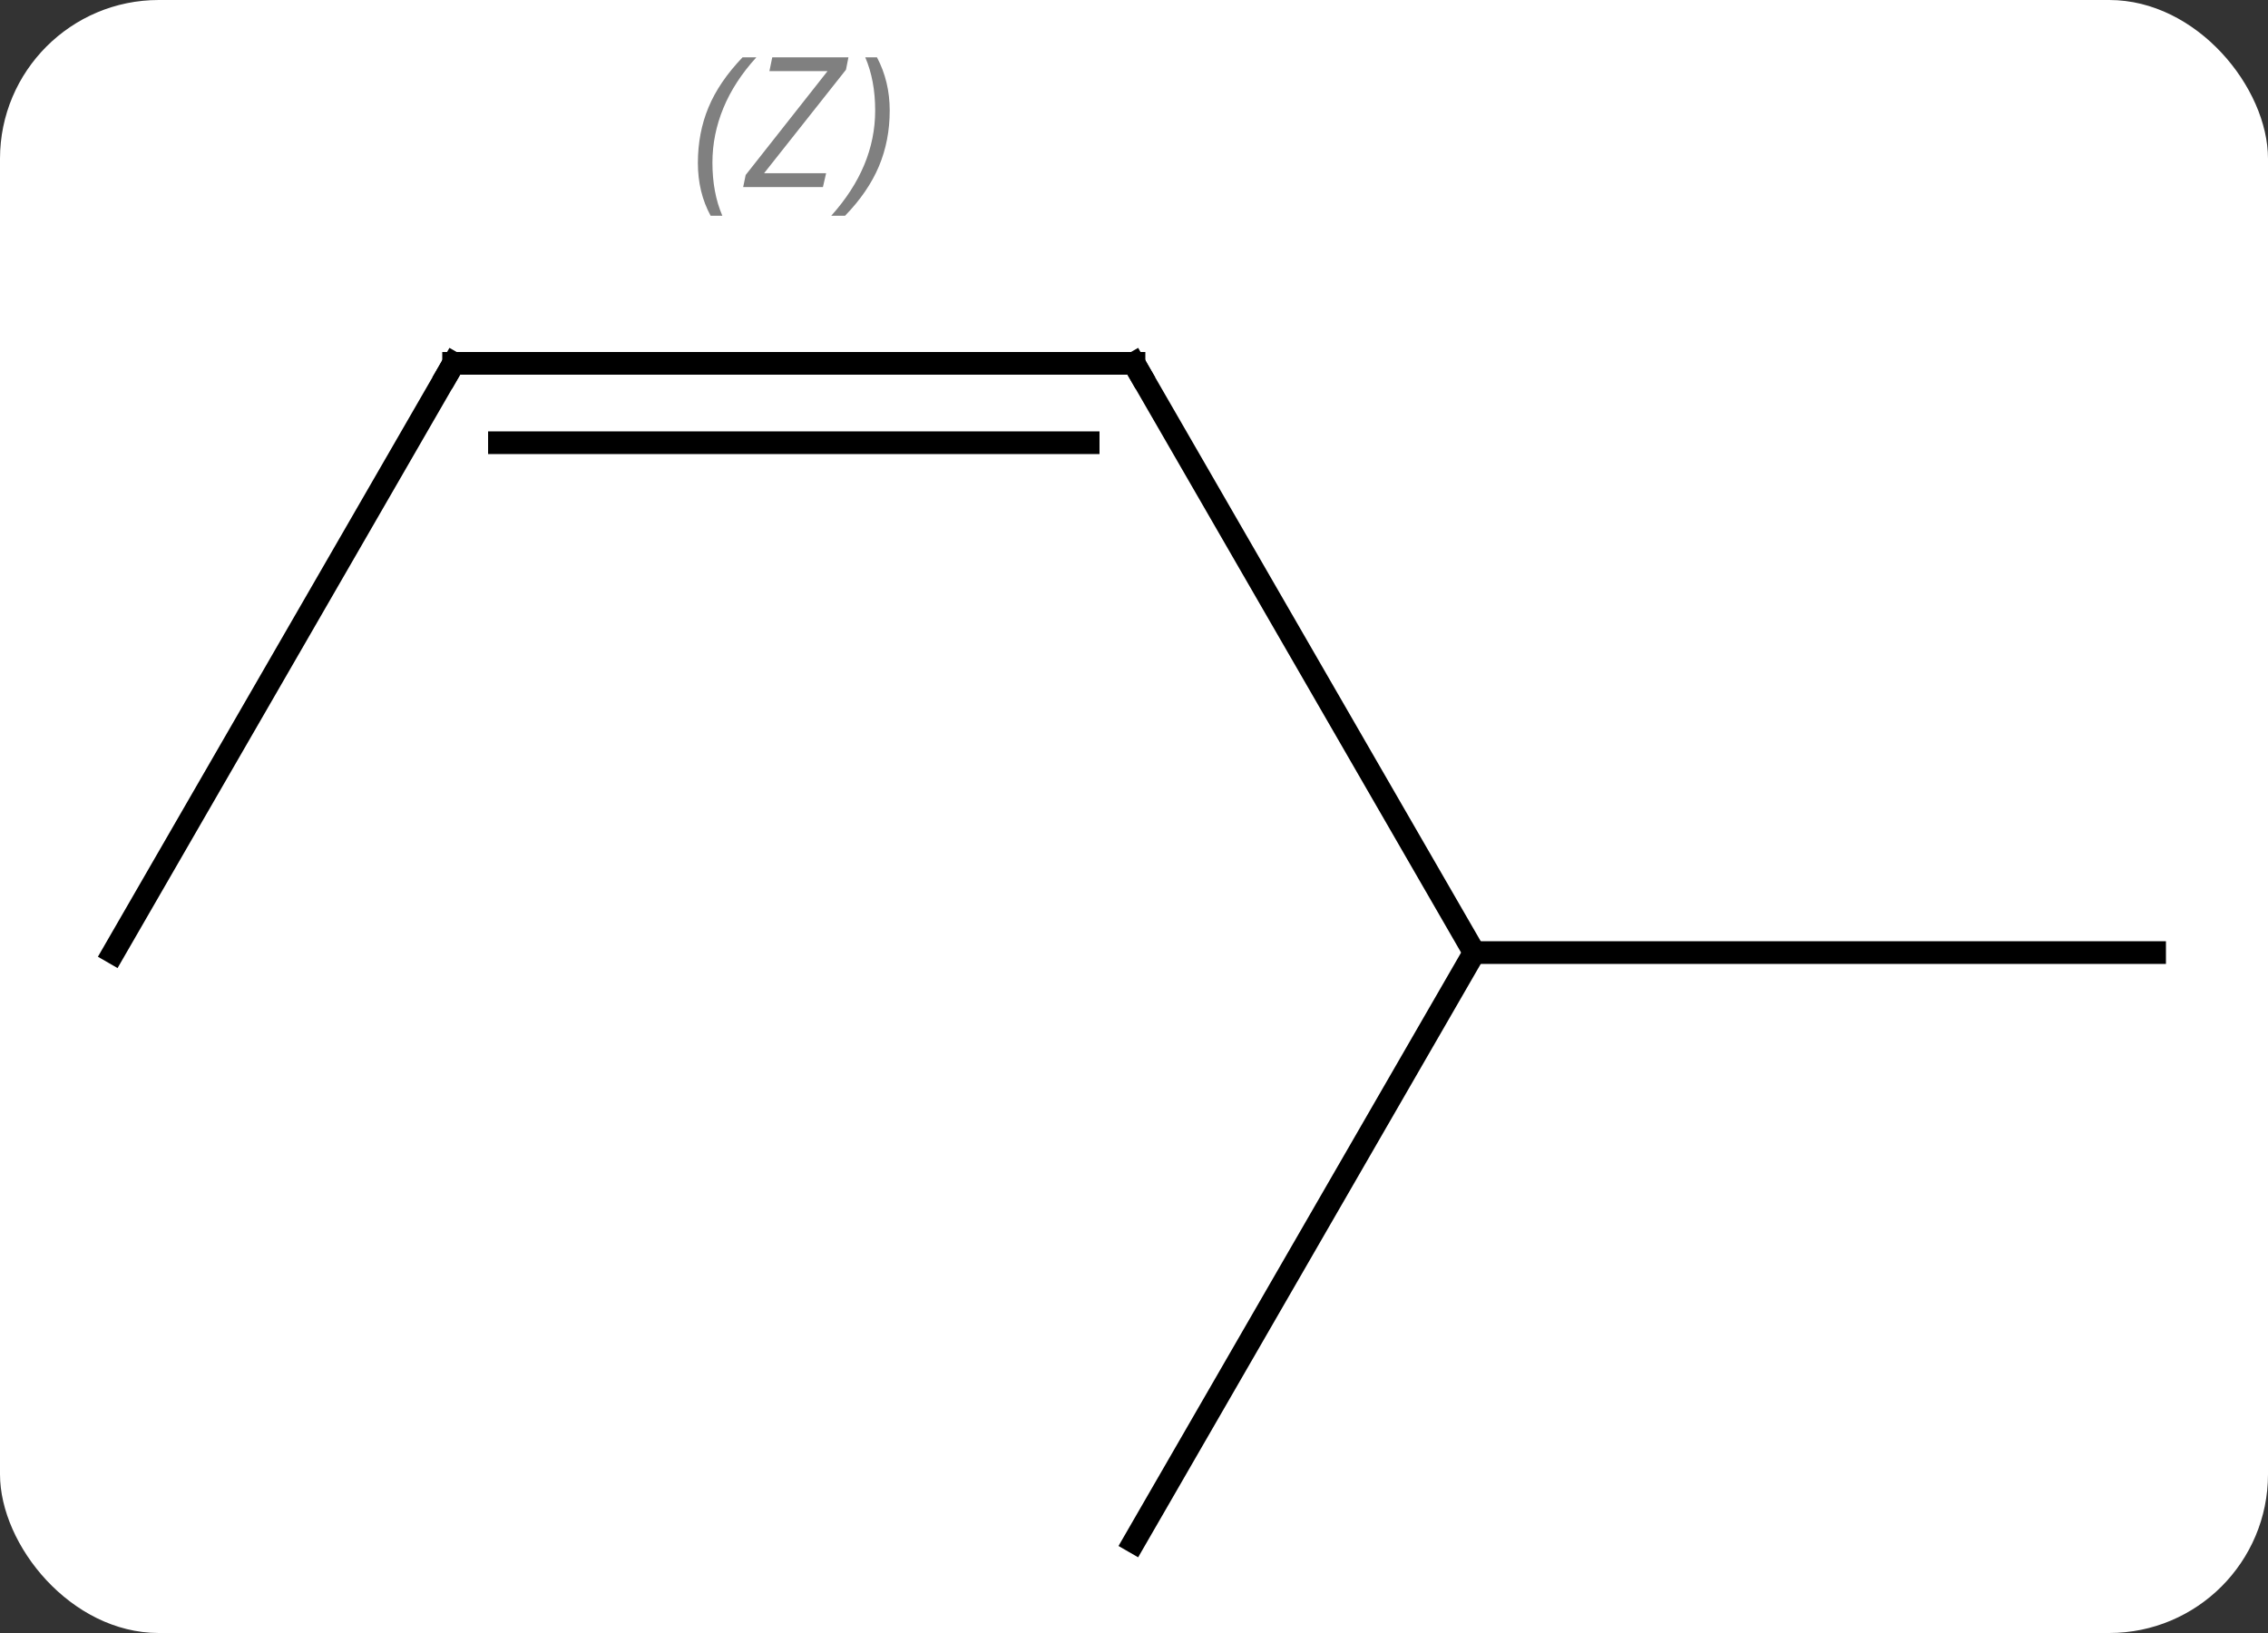 <svg width="100" viewBox="0 0 100 72" style="fill-opacity:1; color-rendering:auto; color-interpolation:auto; text-rendering:auto; stroke:black; stroke-linecap:square; stroke-miterlimit:10; shape-rendering:auto; stroke-opacity:1; fill:black; stroke-dasharray:none; font-weight:normal; stroke-width:1; font-family:'Open Sans'; font-style:normal; stroke-linejoin:miter; font-size:12; stroke-dashoffset:0; image-rendering:auto;" height="72" class="cas-substance-image" xmlns:xlink="http://www.w3.org/1999/xlink" xmlns="http://www.w3.org/2000/svg"><rect x="0" y="0" width="100" height="72" fill="#333333" stroke="none"/><svg class="cas-substance-single-component"><rect y="0" x="0" width="100" stroke="none" ry="7" rx="7" height="72" fill="white" class="cas-substance-group"/><svg y="0" x="2" width="96" viewBox="0 0 96 72" style="fill:black;" height="72" class="cas-substance-single-component-image"><svg><g><g transform="translate(48,42)" style="text-rendering:geometricPrecision; color-rendering:optimizeQuality; color-interpolation:linearRGB; stroke-linecap:butt; image-rendering:optimizeQuality;"><line y2="0" y1="-25.98" x2="15" x1="0" style="fill:none;"/><line y2="-25.98" y1="-25.98" x2="-30" x1="0" style="fill:none;"/><line y2="-22.48" y1="-22.48" x2="-27.979" x1="-2.021" style="fill:none;"/></g><g transform="translate(48,42)" style="stroke-linecap:butt; font-size:8.4px; fill:gray; text-rendering:geometricPrecision; image-rendering:optimizeQuality; color-rendering:optimizeQuality; font-family:'Open Sans'; font-style:italic; stroke:gray; color-interpolation:linearRGB;"><path style="stroke:none;" d="M-19.229 -34.816 Q-19.229 -36.144 -18.76 -37.269 Q-18.292 -38.394 -17.26 -39.472 L-16.651 -39.472 Q-17.62 -38.41 -18.104 -37.238 Q-18.588 -36.066 -18.588 -34.832 Q-18.588 -33.503 -18.151 -32.488 L-18.667 -32.488 Q-19.229 -33.519 -19.229 -34.816 ZM-13.716 -33.753 L-17.232 -33.753 L-17.122 -34.285 L-13.513 -38.863 L-16.075 -38.863 L-15.95 -39.472 L-12.591 -39.472 L-12.7 -38.925 L-16.31 -34.363 L-13.575 -34.363 L-13.716 -33.753 ZM-10.771 -37.128 Q-10.771 -35.8 -11.247 -34.667 Q-11.724 -33.535 -12.74 -32.488 L-13.349 -32.488 Q-11.412 -34.644 -11.412 -37.128 Q-11.412 -38.457 -11.849 -39.472 L-11.333 -39.472 Q-10.771 -38.41 -10.771 -37.128 Z"/><line y2="25.98" y1="0" x2="0" x1="15" style="fill:none; stroke:black;"/><line y2="0" y1="0" x2="45" x1="15" style="fill:none; stroke:black;"/><line y2="0" y1="-25.98" x2="-45" x1="-30" style="fill:none; stroke:black;"/><path style="fill:none; stroke-miterlimit:5; stroke:black;" d="M0.25 -25.547 L0 -25.98 L-0.5 -25.98"/><path style="fill:none; stroke-miterlimit:5; stroke:black;" d="M-29.5 -25.98 L-30 -25.98 L-30.25 -25.547"/></g></g></svg></svg></svg></svg>